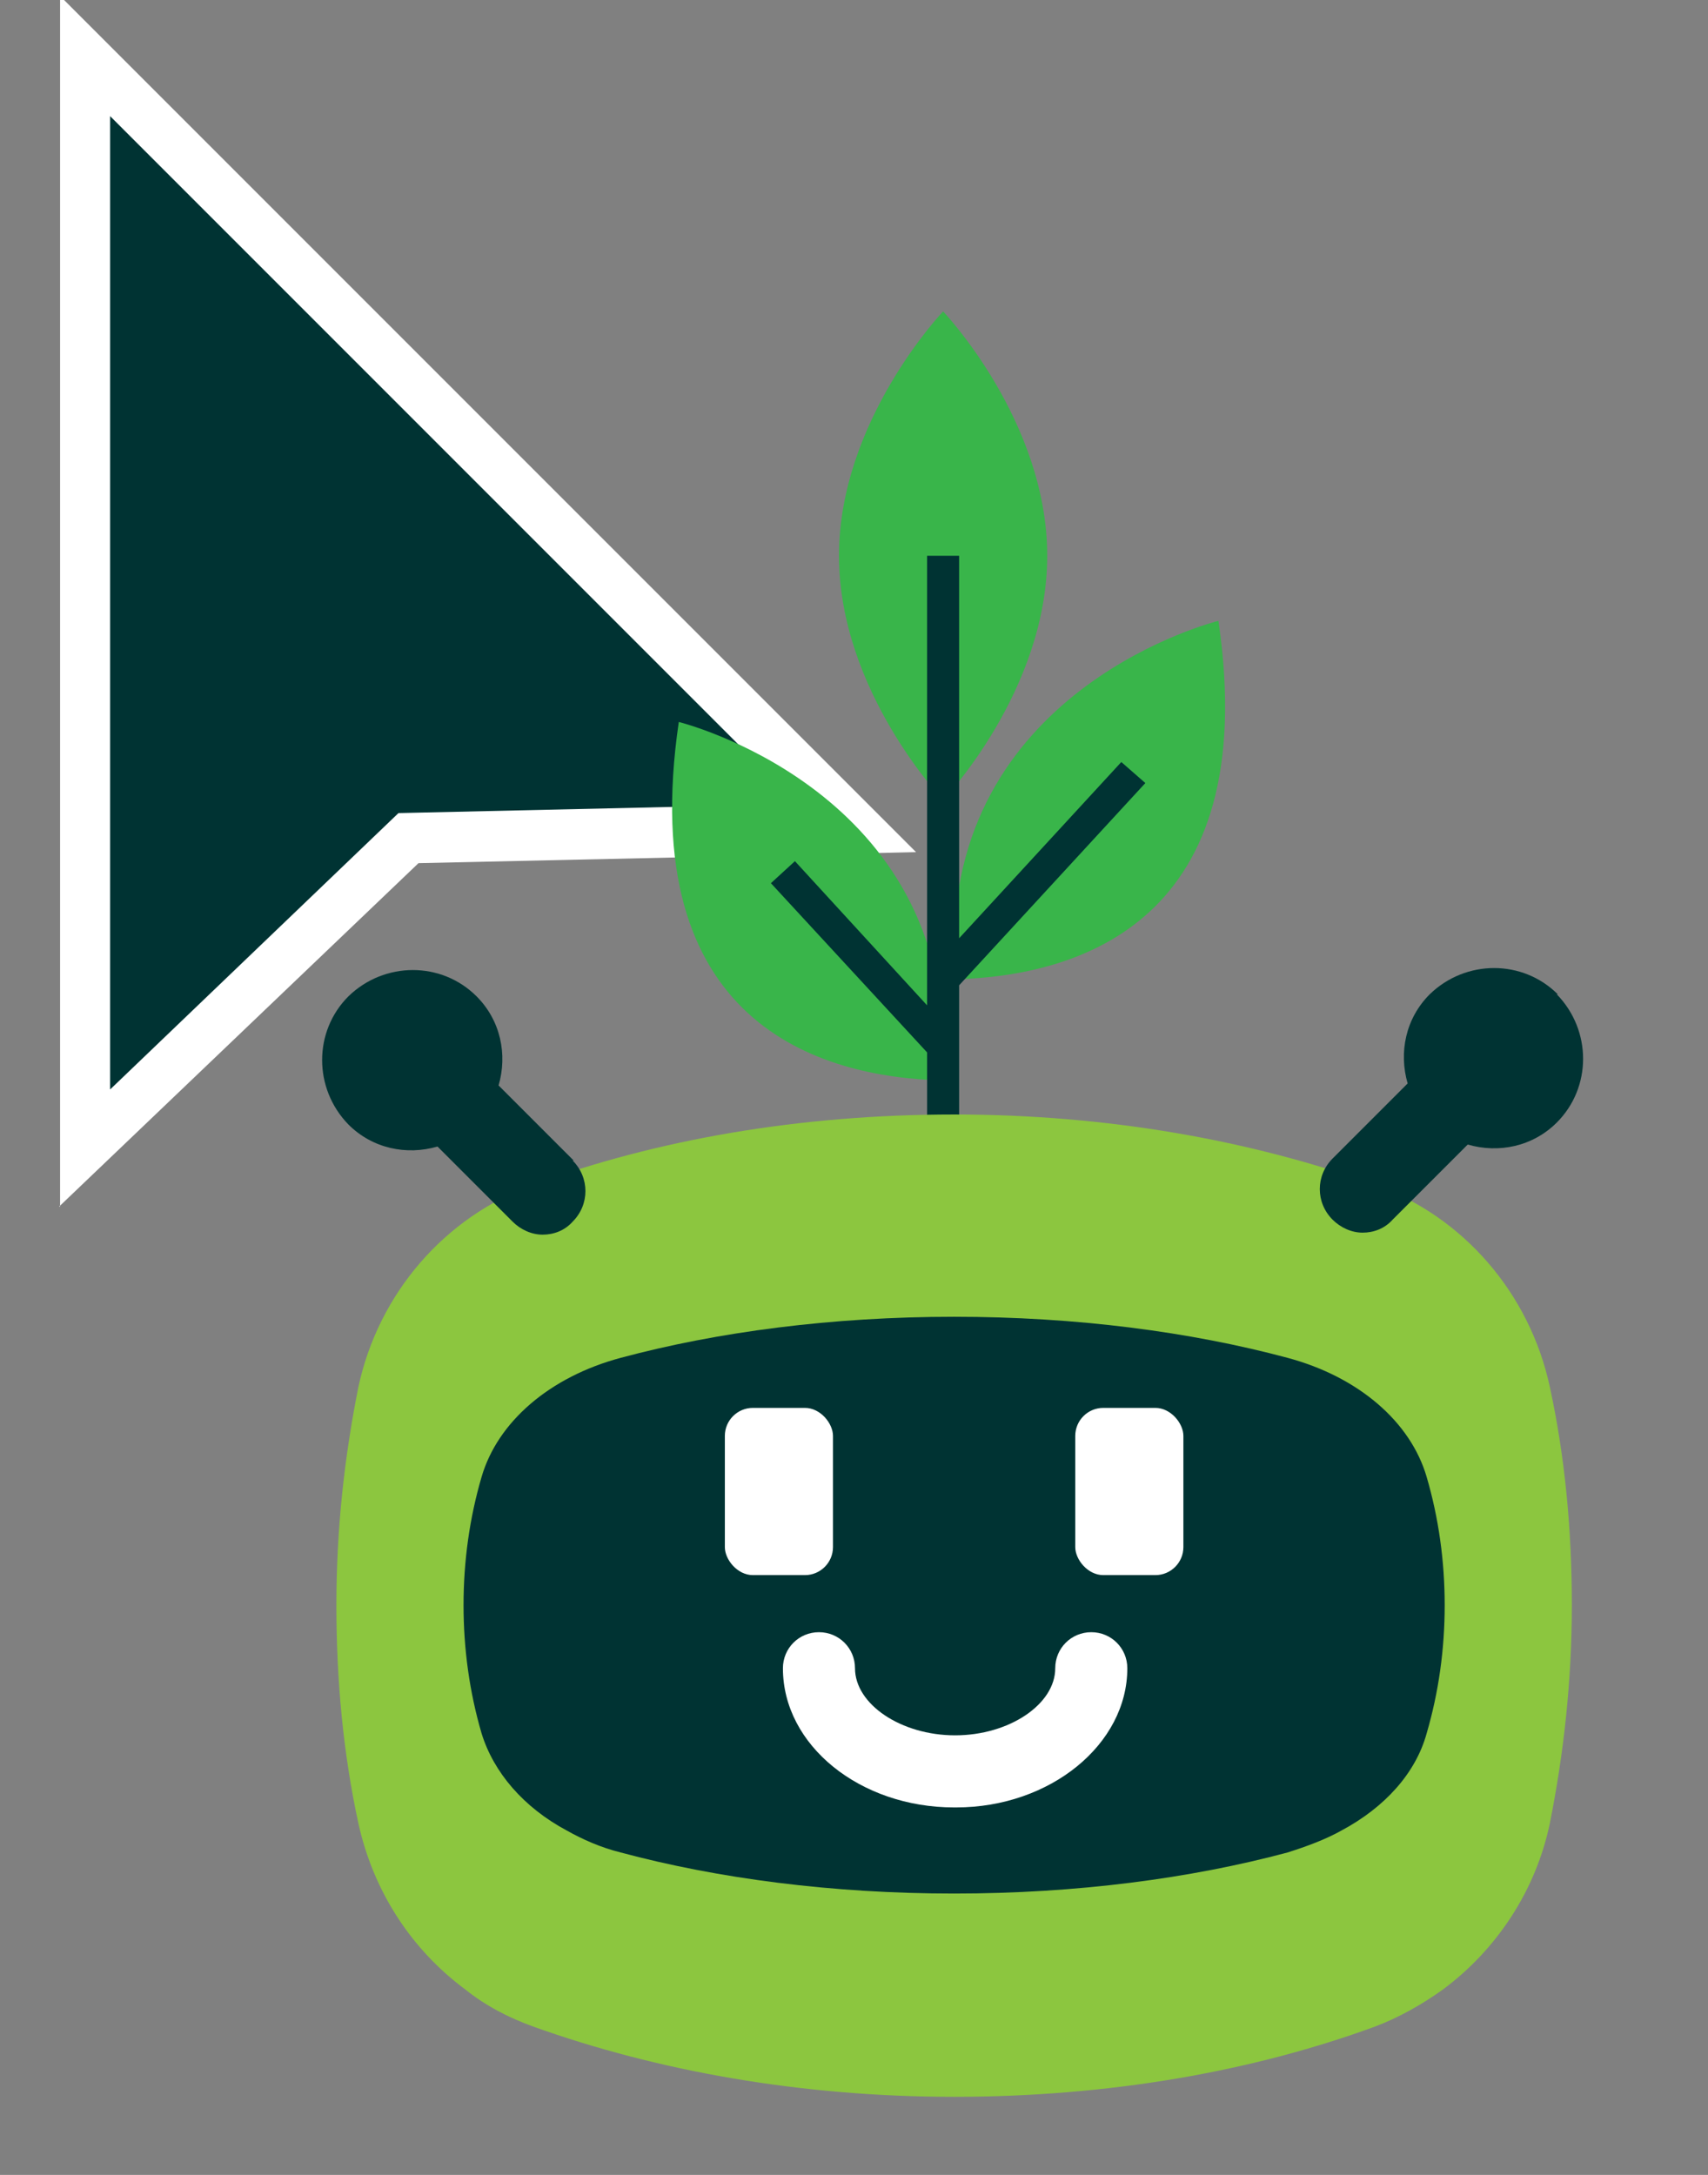 <?xml version="1.0" encoding="UTF-8"?><svg id="Warstwa_1" xmlns="http://www.w3.org/2000/svg" viewBox="0 0 17.06 21.72"><rect x="0" y="0" width="17.06" height="21.72" fill="#808080" stroke="none"/><defs><style>.cls-1{fill:#033;}.cls-2{fill:#fff;}.cls-3{fill:#8cc63f;}.cls-4{fill:#39b54a;}</style></defs><polygon class="cls-1" points="8.57 8.27 .85 .56 .85 11.47 4.09 8.37 8.57 8.27"/><path class="cls-2" d="m.6,12.05V-.04l8.55,8.55-4.97.11-3.59,3.43ZM1.1,1.16v9.72l2.88-2.76,3.99-.09L1.1,1.16Z"/><path class="cls-4" d="m9.53,9.78v-.33c0-2.6,2.64-3.25,2.64-3.25.44,3-1.39,3.55-2.64,3.58Z"/><path class="cls-4" d="m9.42,10.79v-.33c0-2.6-2.64-3.25-2.64-3.25-.44,3,1.39,3.55,2.64,3.58Z"/><path class="cls-4" d="m10.46,5.55c0,1.35-1.04,2.44-1.04,2.44,0,0-1.04-1.09-1.04-2.44s1.04-2.44,1.04-2.44c0,0,1.04,1.09,1.04,2.44Z"/><polygon class="cls-1" points="11.44 7.82 11.2 7.61 9.58 9.37 9.58 5.55 9.26 5.55 9.26 10.04 7.94 8.6 7.7 8.82 9.26 10.51 9.26 11.21 9.58 11.21 9.58 9.84 11.44 7.82"/><path class="cls-3" d="m15.7,16.03c0,.75-.08,1.48-.22,2.18-.14.67-.53,1.26-1.07,1.66-.21.15-.44.28-.68.37-1.23.45-2.66.7-4.2.7s-2.97-.26-4.2-.7c-.25-.09-.48-.21-.68-.37-.54-.4-.92-.98-1.07-1.66-.15-.69-.22-1.42-.22-2.18s.08-1.48.22-2.18c.2-.93.86-1.7,1.75-2.02,1.23-.45,2.66-.7,4.2-.7s2.97.26,4.2.7c.89.32,1.55,1.09,1.75,2.02.15.69.22,1.42.22,2.18Z"/><path class="cls-1" d="m14.43,16.03c0,.44-.06.87-.18,1.28-.11.4-.42.74-.85.97-.16.09-.35.16-.54.22-.97.26-2.11.41-3.33.41s-2.36-.15-3.33-.41c-.2-.05-.38-.13-.54-.22-.43-.23-.73-.58-.85-.97-.12-.41-.18-.84-.18-1.28s.06-.87.18-1.28c.16-.55.68-1,1.39-1.19.97-.26,2.11-.41,3.33-.41s2.36.15,3.33.41c.71.19,1.23.64,1.39,1.19.12.41.18.84.18,1.28Z"/><rect class="cls-2" x="10.74" y="14.06" width="1.08" height="1.67" rx=".28" ry=".28"/><rect class="cls-2" x="7.24" y="14.06" width="1.08" height="1.67" rx=".28" ry=".28"/><path class="cls-2" d="m9.53,18.05c-.94,0-1.71-.62-1.71-1.39,0-.2.16-.36.36-.36s.36.16.36.36c0,.36.46.67,1,.67s1-.31,1-.67c0-.2.16-.36.36-.36s.36.16.36.36c0,.76-.77,1.39-1.71,1.39Z"/><path class="cls-1" d="m5.73,11.59l-.75-.75c.09-.31.02-.65-.22-.89-.35-.35-.92-.35-1.28,0-.35.35-.35.92,0,1.28.24.24.58.31.89.22l.75.75c.08.08.19.13.3.13s.22-.04.3-.13c.17-.17.17-.44,0-.61Z"/><path class="cls-1" d="m15.56,9.93c-.35-.35-.92-.35-1.28,0-.24.24-.31.58-.22.89l-.75.75c-.17.17-.17.44,0,.61.08.08.19.13.3.13s.22-.04.3-.13l.75-.75c.31.09.65.02.89-.22.35-.35.35-.92,0-1.28Z"/></svg>